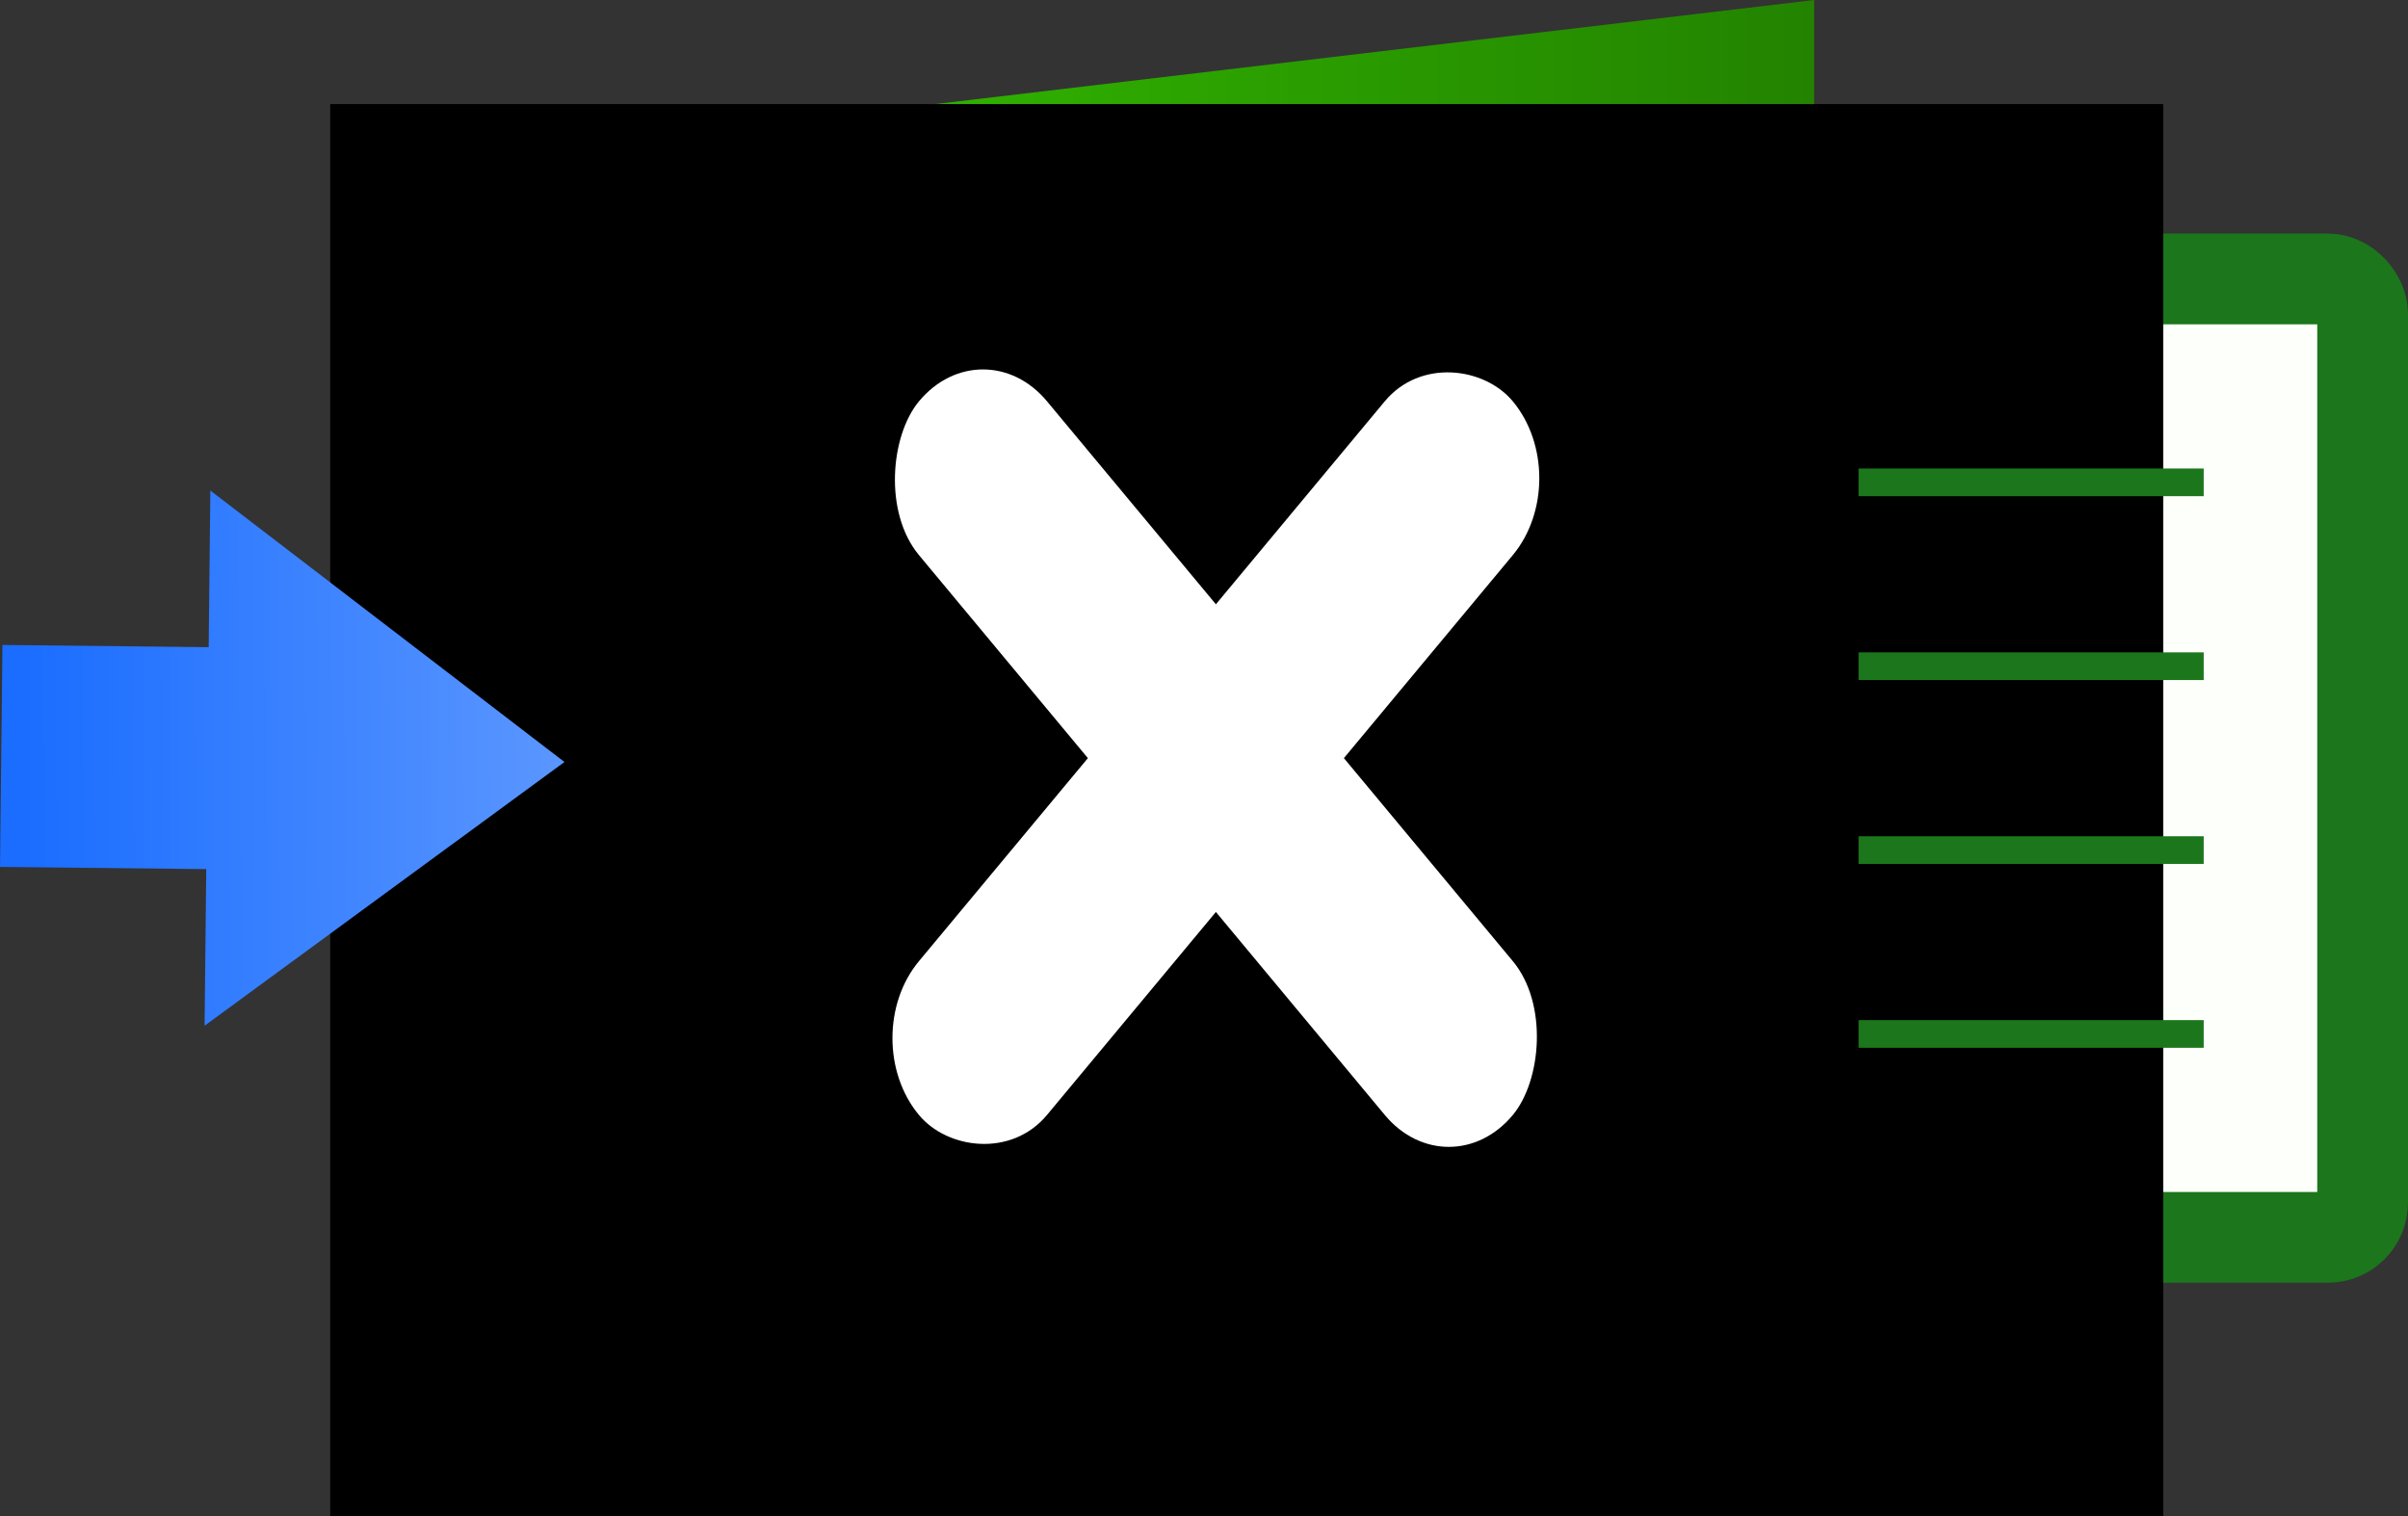 <?xml version="1.0" encoding="UTF-8" standalone="no"?>
<!-- Created with Inkscape (http://www.inkscape.org/) -->

<svg
   xmlns:dc="http://purl.org/dc/elements/1.1/"
   xmlns:cc="http://creativecommons.org/ns#"
   xmlns:rdf="http://www.w3.org/1999/02/22-rdf-syntax-ns#"
   xmlns:svg="http://www.w3.org/2000/svg"
   xmlns="http://www.w3.org/2000/svg"
   xmlns:xlink="http://www.w3.org/1999/xlink"
   xmlns:sodipodi="http://sodipodi.sourceforge.net/DTD/sodipodi-0.dtd"
   xmlns:inkscape="http://www.inkscape.org/namespaces/inkscape"
   width="43.516mm"
   height="27.403mm"
   viewBox="0 0 43.516 27.403"
   version="1.1"
   id="svg8"
   inkscape:version="0.92.4 (5da689c313, 2019-01-14)"
   sodipodi:docname="to_excel.svg"
   inkscape:export-filename="C:\Users\nasos\Seafile\21\01_projects_funded\09_ONR_NICOP_Rhys\code\hsfit\src\apps\hs\assets\icons\to_excel.png"
   inkscape:export-xdpi="74.709999"
   inkscape:export-ydpi="74.709999">
  <rect x="0" y="0" width="43.516" height="27.403" fill="#333333" stroke="none"/>
  <defs
     id="defs2">
    <linearGradient
       id="linearGradient4608"
       inkscape:collect="always">
      <stop
         id="stop4604"
         offset="0"
         style="stop-color:#fefefe;stop-opacity:1" />
      <stop
         id="stop4606"
         offset="1"
         style="stop-color:#fcfffa;stop-opacity:1" />
    </linearGradient>
    <linearGradient
       inkscape:collect="always"
       id="linearGradient833">
      <stop
         style="stop-color:#34c100;stop-opacity:1"
         offset="0"
         id="stop829" />
      <stop
         style="stop-color:#238300;stop-opacity:1"
         offset="1"
         id="stop831" />
    </linearGradient>
    <linearGradient
       inkscape:collect="always"
       xlink:href="#linearGradient833"
       id="linearGradient835"
       x1="78.052"
       y1="52.544"
       x2="105.455"
       y2="52.544"
       gradientUnits="userSpaceOnUse"
       gradientTransform="matrix(0.786,0,0,1,16.687,-1.158)" />
    <linearGradient
       inkscape:collect="always"
       xlink:href="#linearGradient4608"
       id="linearGradient835-4"
       x1="78.052"
       y1="52.544"
       x2="105.455"
       y2="52.544"
       gradientUnits="userSpaceOnUse"
       gradientTransform="matrix(0.786,0,0,1,33.034,-0.283)" />
    <linearGradient
       inkscape:collect="always"
       xlink:href="#linearGradient1237"
       id="linearGradient1279"
       gradientUnits="userSpaceOnUse"
       gradientTransform="matrix(-0.011,1,-1.266,-0.014,135.63,-101.214)"
       x1="153.123"
       y1="52.696"
       x2="152.931"
       y2="39.409" />
    <linearGradient
       inkscape:collect="always"
       id="linearGradient1237">
      <stop
         style="stop-color:#1a6dff;stop-opacity:1"
         offset="0"
         id="stop1233" />
      <stop
         style="stop-color:#89b4ff;stop-opacity:1"
         offset="1"
         id="stop1235" />
    </linearGradient>
  </defs>
  <sodipodi:namedview
     id="base"
     pagecolor="#ffffff"
     bordercolor="#666666"
     borderopacity="1.0"
     inkscape:pageopacity="0.0"
     inkscape:pageshadow="2"
     inkscape:zoom="1.979899"
     inkscape:cx="-47.059639"
     inkscape:cy="19.786349"
     inkscape:document-units="mm"
     inkscape:current-layer="layer1"
     showgrid="false"
     fit-margin-top="0"
     fit-margin-left="0"
     fit-margin-right="0"
     fit-margin-bottom="0"
     inkscape:window-width="1920"
     inkscape:window-height="1017"
     inkscape:window-x="3832"
     inkscape:window-y="-8"
     inkscape:window-maximized="1" />
  <g
     inkscape:label="Layer 1"
     inkscape:groupmode="layer"
     id="layer1"
     transform="translate(-66.813,-37.685)">
    <rect
       style="opacity:1;fill:#fcfffa;fill-opacity:1;stroke:#1c761b;stroke-width:1.64;stroke-linecap:round;stroke-linejoin:round;stroke-miterlimit:4;stroke-dasharray:none;stroke-dashoffset:0;stroke-opacity:1;paint-order:markers stroke fill"
       id="rect4610"
       width="29.7"
       height="17.321"
       x="79.809"
       y="42.726"
       ry="0.629" />
    <path
       style="opacity:1;fill:url(#linearGradient835);fill-opacity:1;stroke:none;stroke-width:4.433;stroke-linecap:round;stroke-linejoin:round;stroke-miterlimit:4;stroke-dasharray:none;stroke-dashoffset:0;stroke-opacity:0.692;paint-order:markers stroke fill"
       d="M 78.052,40.236 99.597,37.685 V 65.088 L 78.052,61.025 Z"
       id="rect827"
       inkscape:connector-curvature="0"
       sodipodi:nodetypes="ccccc" />
    <flowRoot
       xml:space="preserve"
       id="flowRoot819"
       style="font-style:normal;font-weight:normal;font-size:24px;line-height:1.25;font-family:sans-serif;letter-spacing:0px;word-spacing:0px;fill:#000000;fill-opacity:1;stroke:none"
       transform="scale(0.265)"><flowRegion
         id="flowRegion821"><rect
           id="rect823"
           width="125"
           height="106.071"
           x="274.643"
           y="149.305" /></flowRegion><flowPara
         id="flowPara825"></flowPara></flowRoot>    <g
       id="g874"
       transform="matrix(0.832,0,0,1,12.84,-0.874)">
      <rect
         transform="rotate(-45)"
         ry="1.966"
         y="99.533"
         x="18.471"
         height="3.932"
         width="18.241"
         id="rect855"
         style="opacity:1;fill:#ffffff;fill-opacity:1;stroke:none;stroke-width:4.011;stroke-linecap:round;stroke-linejoin:round;stroke-miterlimit:4;stroke-dasharray:none;stroke-dashoffset:0;stroke-opacity:1;paint-order:markers stroke fill" />
      <rect
         transform="rotate(-135)"
         ry="1.966"
         y="25.626"
         x="-110.62"
         height="3.932"
         width="18.241"
         id="rect855-0"
         style="opacity:1;fill:#ffffff;fill-opacity:1;stroke:none;stroke-width:4.011;stroke-linecap:round;stroke-linejoin:round;stroke-miterlimit:4;stroke-dasharray:none;stroke-dashoffset:0;stroke-opacity:1;paint-order:markers stroke fill" />
    </g>
    <g
       id="g4645"
       transform="translate(0,0.567)">
      <path
         inkscape:connector-curvature="0"
         id="path4612"
         d="m 100.4,45.835 h 6.237"
         style="fill:none;stroke:#1c761b;stroke-width:0.5;stroke-linecap:butt;stroke-linejoin:miter;stroke-miterlimit:4;stroke-dasharray:none;stroke-opacity:1" />
      <path
         inkscape:connector-curvature="0"
         id="path4612-0"
         d="m 100.4,49.158 h 6.237"
         style="fill:none;stroke:#1c761b;stroke-width:0.5;stroke-linecap:butt;stroke-linejoin:miter;stroke-miterlimit:4;stroke-dasharray:none;stroke-opacity:1" />
      <path
         inkscape:connector-curvature="0"
         id="path4612-1"
         d="m 100.4,52.481 h 6.237"
         style="fill:none;stroke:#1c761b;stroke-width:0.5;stroke-linecap:butt;stroke-linejoin:miter;stroke-miterlimit:4;stroke-dasharray:none;stroke-opacity:1" />
      <path
         inkscape:connector-curvature="0"
         id="path4612-5"
         d="m 100.4,55.804 h 6.237"
         style="fill:none;stroke:#1c761b;stroke-width:0.5;stroke-linecap:butt;stroke-linejoin:miter;stroke-miterlimit:4;stroke-dasharray:none;stroke-opacity:1" />
    </g>
    <path
       style="fill:url(#linearGradient1279);fill-opacity:1;stroke:none;stroke-width:0.259;stroke-linecap:butt;stroke-linejoin:round;stroke-miterlimit:4;stroke-dasharray:none;stroke-opacity:1"
       d="m 66.813,53.352 3.727,0.04 -0.03,2.831 6.504,-4.767 v 0 l -6.4,-4.906 -0.03,2.831 -3.727,-0.04 z"
       id="path1216-6"
       inkscape:connector-curvature="0"
       sodipodi:nodetypes="ccccccccc" />
  </g>
</svg>
